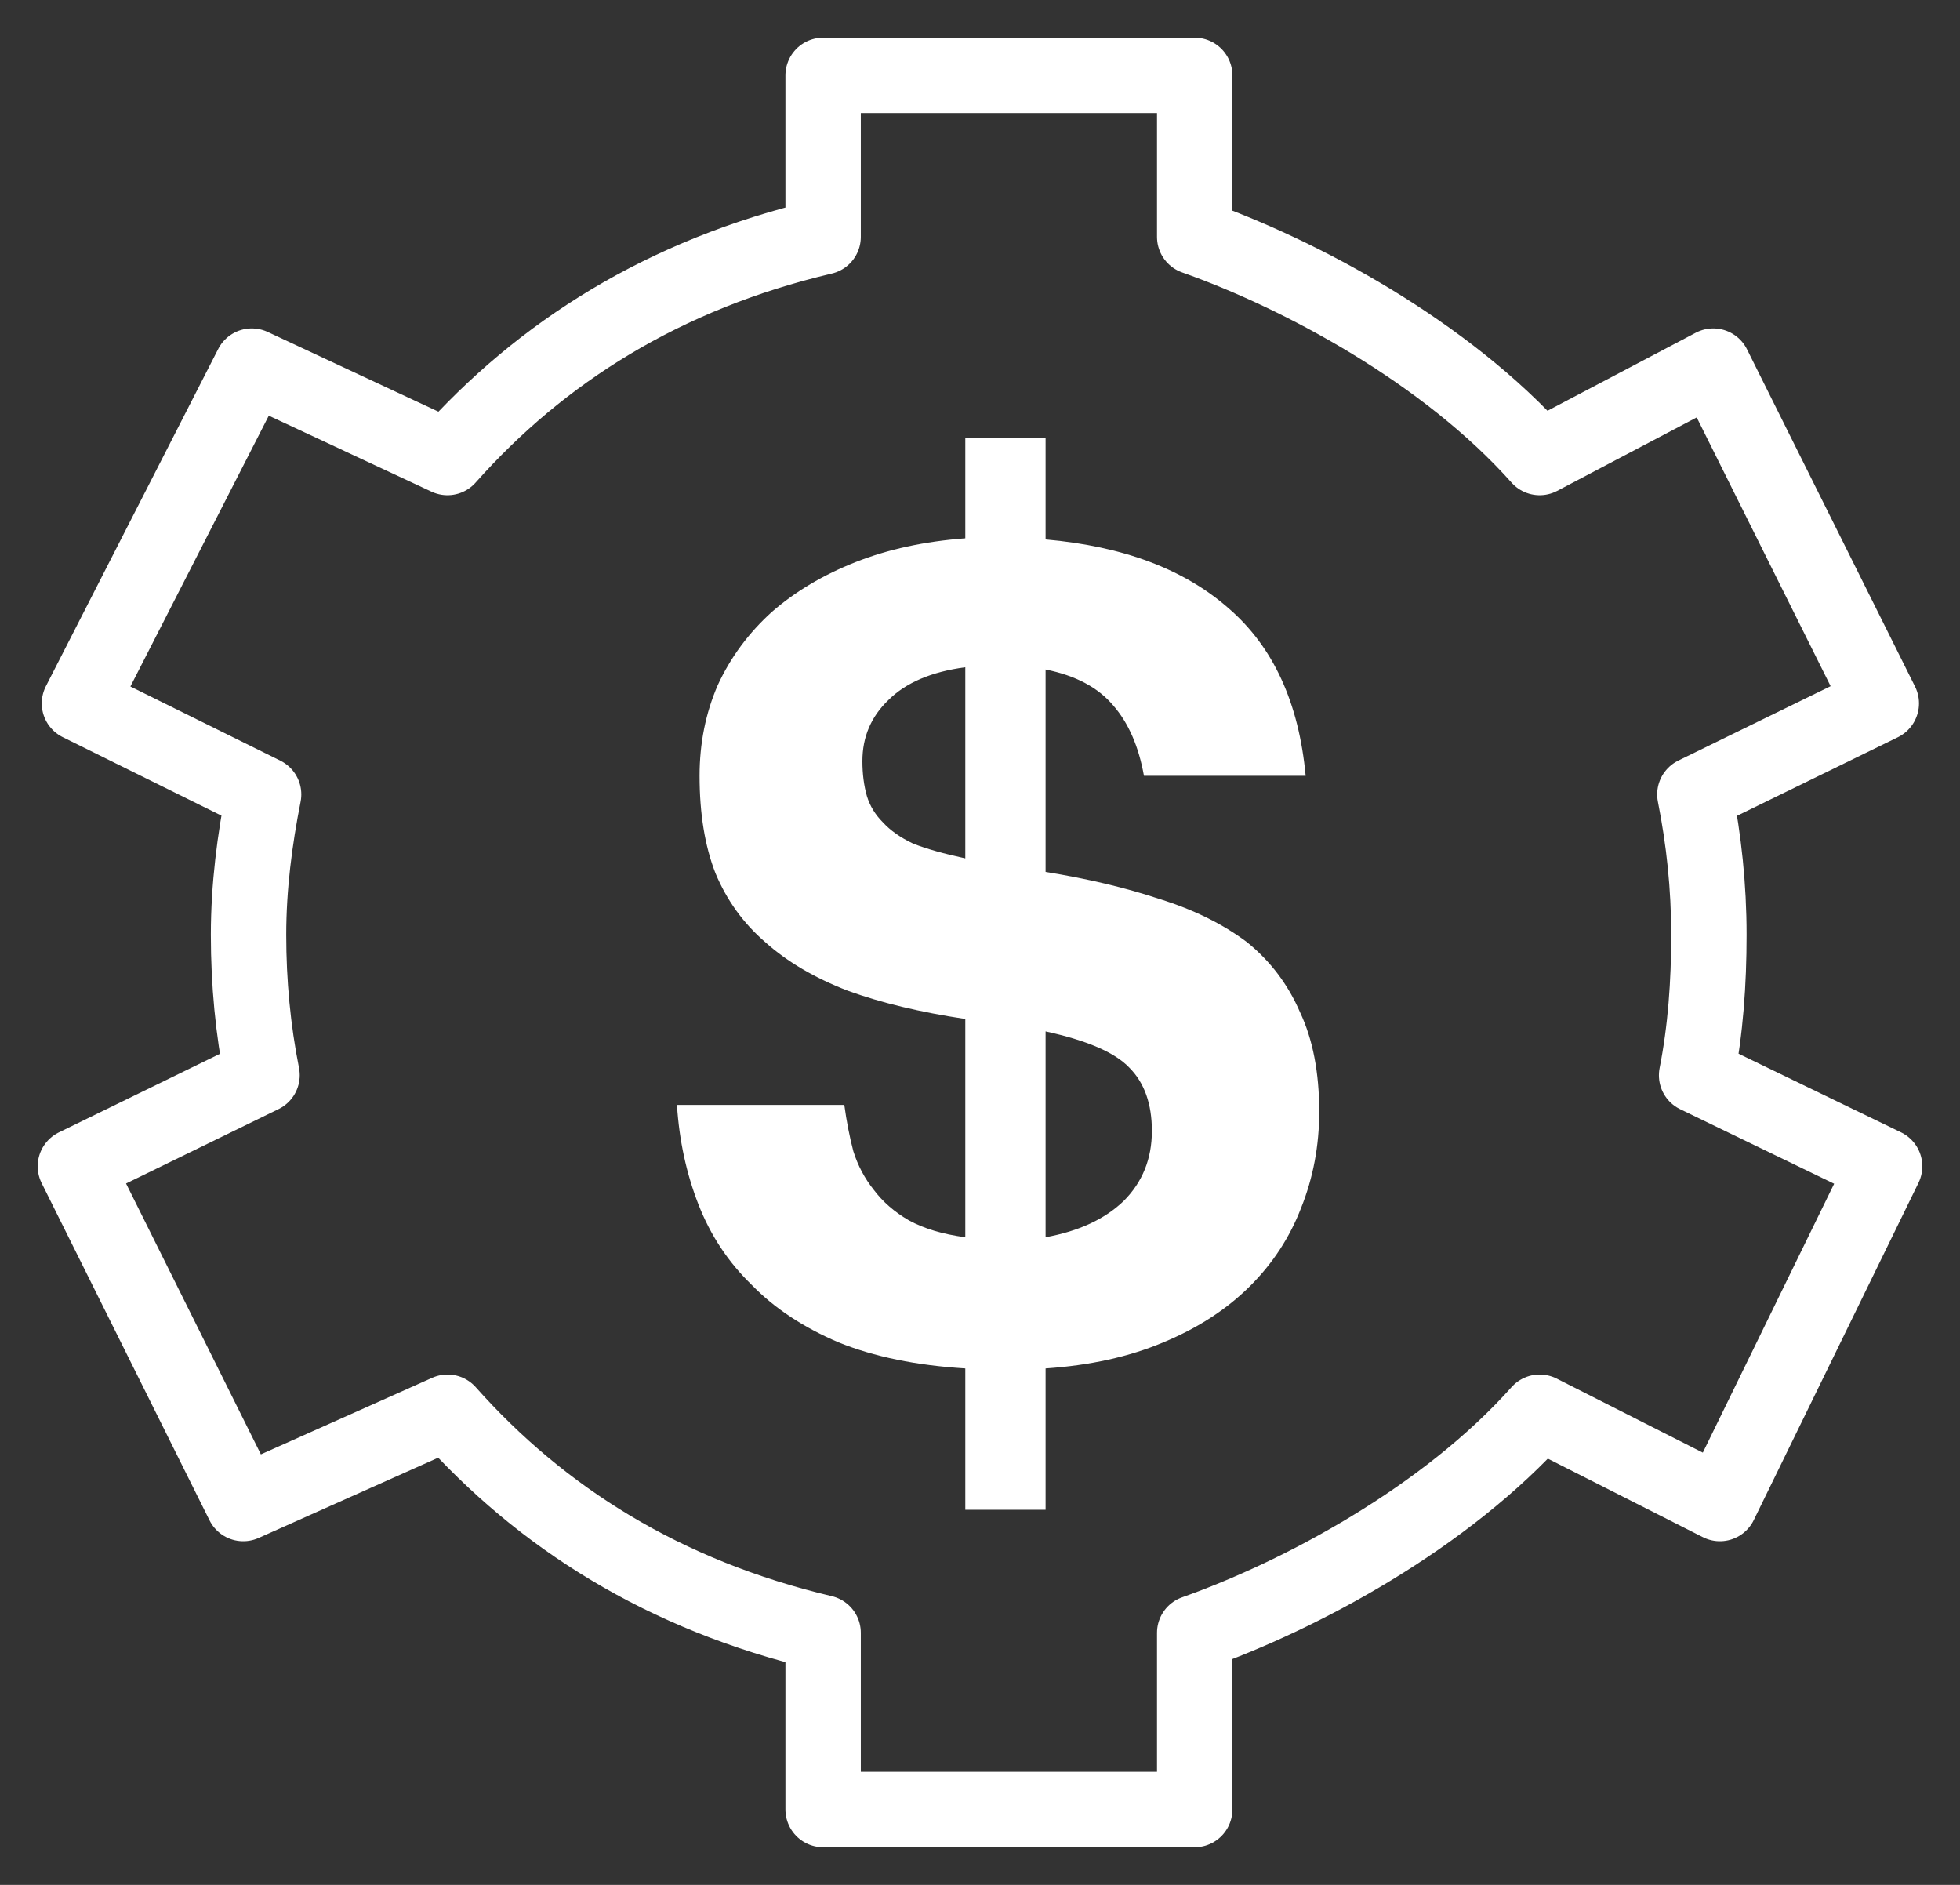 <svg width="26" height="25" viewBox="0 0 26 25" fill="none" xmlns="http://www.w3.org/2000/svg">
<rect x="0" y="0" width="26" height="25" fill="#333333" stroke="none"/>
<path d="M22.669 12.399C22.669 11.761 22.603 11.139 22.483 10.537L24.956 9.329L22.727 4.856L20.424 6.068C19.181 4.671 17.256 3.639 15.848 3.142V1H10.919V3.142C8.807 3.639 7.177 4.671 5.936 6.068L3.34 4.856L1.054 9.329L3.497 10.537C3.378 11.139 3.297 11.761 3.297 12.399C3.297 13.037 3.356 13.658 3.476 14.261L1 15.469L3.227 19.942L5.937 18.731C7.179 20.128 8.807 21.159 10.919 21.657V24H15.848V21.657C17.256 21.159 19.181 20.128 20.424 18.731L22.815 19.942L25 15.469L22.506 14.262C22.625 13.658 22.669 13.037 22.669 12.399Z" stroke="white" stroke-miterlimit="10" stroke-linecap="round" stroke-linejoin="round"/>
<path d="M12.805 18.15C12.155 18.11 11.595 17.995 11.125 17.805C10.655 17.605 10.27 17.35 9.97 17.04C9.66 16.74 9.425 16.385 9.265 15.975C9.105 15.565 9.01 15.125 8.98 14.655H11.2C11.23 14.875 11.27 15.08 11.32 15.27C11.38 15.46 11.47 15.63 11.59 15.78C11.71 15.94 11.865 16.075 12.055 16.185C12.255 16.295 12.505 16.37 12.805 16.41V13.515C12.205 13.425 11.685 13.3 11.245 13.14C10.805 12.97 10.44 12.755 10.15 12.495C9.86 12.245 9.64 11.94 9.49 11.58C9.35 11.22 9.28 10.79 9.28 10.29C9.28 9.86 9.36 9.46 9.52 9.09C9.69 8.72 9.93 8.395 10.24 8.115C10.55 7.845 10.92 7.625 11.35 7.455C11.78 7.285 12.265 7.18 12.805 7.14V5.805H13.87V7.155C14.9 7.245 15.71 7.55 16.3 8.07C16.89 8.58 17.23 9.32 17.32 10.29H15.175C15.105 9.9 14.97 9.59 14.77 9.36C14.57 9.12 14.27 8.96 13.87 8.88V11.565C14.43 11.655 14.935 11.775 15.385 11.925C15.835 12.065 16.22 12.255 16.54 12.495C16.85 12.745 17.085 13.055 17.245 13.425C17.415 13.785 17.5 14.225 17.5 14.745C17.5 15.195 17.42 15.62 17.26 16.02C17.11 16.41 16.885 16.755 16.585 17.055C16.275 17.365 15.89 17.615 15.43 17.805C14.98 17.995 14.46 18.11 13.87 18.15V20.025H12.805V18.15ZM15.28 15C15.28 14.64 15.18 14.36 14.98 14.16C14.79 13.96 14.42 13.8 13.87 13.68V16.41C14.31 16.33 14.655 16.17 14.905 15.93C15.155 15.68 15.28 15.37 15.28 15ZM11.44 10.095C11.44 10.265 11.46 10.42 11.5 10.56C11.54 10.69 11.61 10.805 11.71 10.905C11.81 11.015 11.945 11.11 12.115 11.19C12.295 11.26 12.525 11.325 12.805 11.385V8.85C12.355 8.91 12.015 9.055 11.785 9.285C11.555 9.505 11.44 9.775 11.44 10.095Z" fill="white"/>
</svg>
